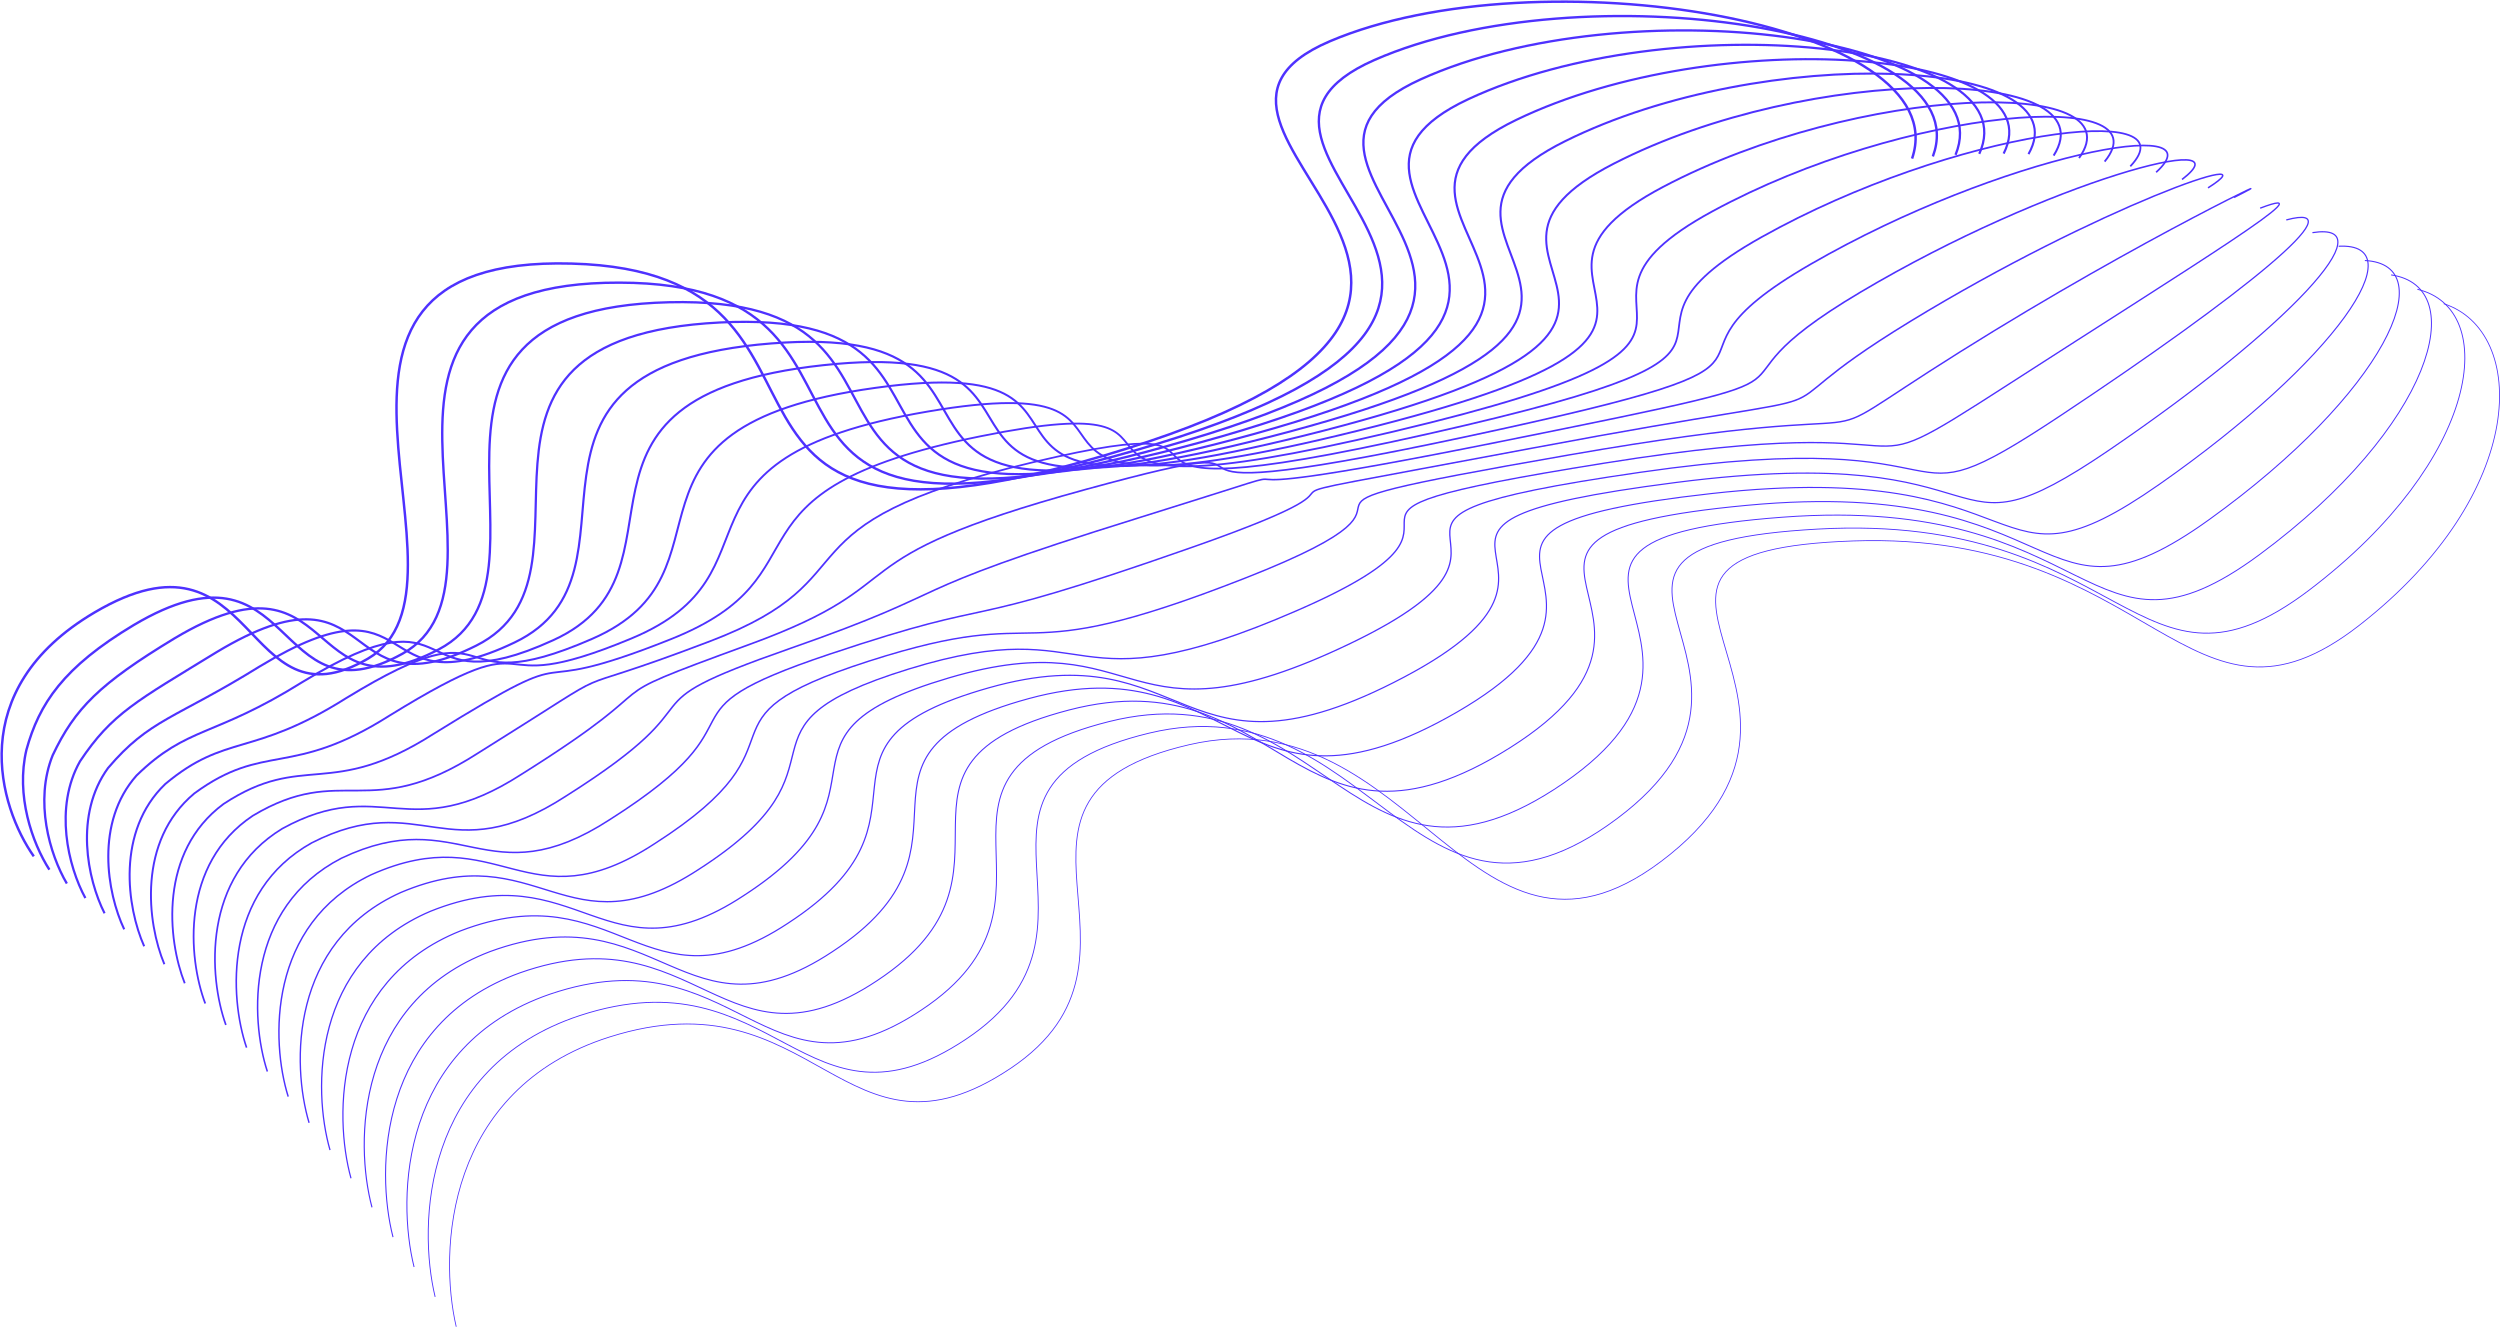 <svg width="3024" height="1605" viewBox="0 0 3024 1605" fill="none" xmlns="http://www.w3.org/2000/svg">
<path d="M40.853 1035.82C-0.813 976.49 -44.447 834.423 114.353 740.823C312.853 623.823 292.354 885.823 444.854 796.823C597.354 707.823 304.854 308.323 691.354 318.823C1077.85 329.323 770.354 728.323 1362.35 542.823C1954.35 357.323 1357.35 156.823 1608.85 49.823C1860.35 -57.177 2368.85 26.323 2312.85 191.823" stroke="#4E31FF" stroke-width="3"/>
<path d="M551.854 1604.82C530.688 1514.32 538.154 1317.52 737.354 1254.32C986.354 1175.32 1021.35 1426.82 1222.35 1292.32C1423.35 1157.82 1163.85 964.323 1438.35 900.823C1712.85 837.323 1781.35 1226.82 2020.35 1033.32C2259.35 839.823 1878.85 666.823 2241.85 654.323C2604.85 641.823 2647.85 916.823 2853.85 756.323C3059.85 595.823 3057.85 400.323 2955.85 367.323" stroke="#4E31FF"/>
<path d="M59.719 1051.95C38.87 1019.39 18.916 962.067 31.957 907.026C47.37 851.232 76.457 807.097 161.648 756.121C360.267 638.288 328.386 878.597 486.695 790.812C645.005 703.026 369.695 341.097 749.172 341.883C1128.65 342.669 817.672 714.431 1398.77 537.169C1979.86 359.907 1413.34 182.05 1662.67 72.502C1912 -37.045 2396.2 33.169 2338 189.216" stroke="#4E31FF" stroke-width="2.905"/>
<path d="M80.844 1068.75C59.979 1033.29 41.396 968.991 63.745 913.542C90.837 856.588 120.22 827.235 211.201 772.082C409.939 653.416 366.678 872.035 530.797 785.463C694.916 698.892 436.797 374.535 809.249 365.606C1181.7 356.678 867.249 701.201 1437.44 532.177C2007.63 363.154 1471.58 207.939 1718.75 95.844C1965.92 -16.251 2425.8 40.677 2365.42 187.273" stroke="#4E31FF" stroke-width="2.81"/>
<path d="M103.257 1086.3C82.376 1047.94 65.165 976.673 96.822 920.816C135.593 862.702 165.272 848.13 262.043 788.802C460.9 669.302 406.258 866.23 576.186 780.873C746.115 695.516 505.186 408.73 870.615 390.087C1236.04 371.444 918.115 688.73 1477.4 527.944C2036.69 367.159 1531.11 234.587 1776.11 119.944C2021.11 5.302 2456.69 48.944 2394.11 186.087" stroke="#4E31FF" stroke-width="2.714"/>
<path d="M126.479 1104.72C105.582 1063.47 89.742 985.22 130.707 928.955C181.157 869.681 211.132 869.891 313.693 806.386C512.67 686.053 446.646 861.291 622.384 777.148C798.122 693.005 574.384 443.791 932.789 415.434C1291.19 387.077 969.789 677.124 1518.17 524.577C2066.55 372.029 1591.46 262.1 1834.29 144.91C2077.12 27.719 2488.38 58.077 2423.62 185.767" stroke="#4E31FF" stroke-width="2.619"/>
<path d="M150.242 1124.12C129.329 1079.97 114.859 994.747 165.132 938.074C227.262 877.64 257.532 892.632 365.885 824.951C564.98 703.784 487.575 857.332 669.123 774.403C850.671 691.474 644.123 479.832 995.504 441.76C1346.88 403.689 1022 666.498 1559.48 522.189C2096.96 377.879 1652.34 290.593 1893 170.855C2133.67 51.117 2520.62 68.189 2453.67 186.427" stroke="#4E31FF" stroke-width="2.524"/>
<path d="M174.392 1144.62C153.463 1097.57 140.364 1005.38 199.945 948.294C273.755 886.699 304.32 916.473 418.463 844.616C617.678 722.616 528.892 854.473 716.249 772.758C903.606 691.044 714.249 516.973 1058.61 469.187C1402.96 421.401 1074.61 656.973 1601.18 520.901C2127.75 384.83 1713.61 320.187 1952.11 197.901C2190.61 75.616 2553.25 79.401 2484.11 188.187" stroke="#4E31FF" stroke-width="2.429"/>
<path d="M198.82 1166.33C177.875 1116.39 166.147 1017.22 235.036 959.733C320.525 896.977 351.386 941.533 471.32 865.499C670.653 742.666 570.486 852.833 763.653 772.333C956.82 691.833 784.653 555.333 1121.99 497.833C1459.32 440.333 1127.49 648.666 1643.15 520.833C2158.82 392.999 1775.15 350.999 2011.49 226.166C2247.82 101.333 2586.15 91.833 2514.82 191.166" stroke="#4E31FF" stroke-width="2.333"/>
<path d="M223.464 1189.38C202.504 1136.54 192.147 1030.39 270.344 972.498C367.513 908.582 398.669 967.919 524.393 887.71C723.845 764.043 612.298 852.519 811.274 773.234C1010.25 693.948 855.274 595.019 1185.58 527.805C1515.89 460.591 1180.58 641.686 1685.35 522.091C2190.11 402.496 1836.92 383.138 2071.08 255.757C2305.25 128.376 2619.27 105.591 2545.75 195.472" stroke="#4E31FF" stroke-width="2.238"/>
<path d="M248.271 1213.84C227.295 1158.1 218.309 1044.98 305.814 986.679C414.662 921.603 446.114 995.722 577.629 911.336C777.2 786.836 654.271 853.622 859.057 775.55C1063.84 697.479 926.057 636.122 1249.34 559.193C1572.63 482.264 1233.84 636.122 1727.7 524.764C2221.56 413.407 1898.84 416.693 2130.84 286.764C2362.84 156.836 2652.56 120.765 2576.84 201.193" stroke="#4E31FF" stroke-width="2.143"/>
<path d="M273.214 1239.77C252.222 1181.13 244.607 1061.05 341.42 1002.33C461.947 936.097 493.695 1025 630.999 936.435C830.69 811.102 696.38 856.197 906.976 779.34C1117.57 702.483 996.976 678.697 1313.24 592.054C1629.5 505.412 1287.24 632.031 1770.19 528.912C2253.14 425.793 1960.9 451.721 2190.74 319.245C2420.57 186.769 2685.98 137.412 2608.07 208.388" stroke="#4E31FF" stroke-width="2.048"/>
<path d="M298.258 1267.2C277.251 1205.67 271.007 1078.6 377.128 1019.48C509.334 952.087 541.378 1055.77 684.473 963.031C884.282 836.865 738.592 860.269 954.997 784.627C1171.4 708.984 1068 722.769 1377.23 626.412C1686.47 530.055 1340.73 629.436 1812.78 534.555C2284.83 439.674 2023.07 488.246 2250.73 353.222C2478.4 218.198 2719.5 155.555 2639.4 217.079" stroke="#4E31FF" stroke-width="1.952"/>
<path d="M323.392 1296.11C302.369 1231.68 297.496 1097.64 412.925 1038.12C556.81 969.558 589.15 1088.02 738.035 991.108C937.964 864.108 780.893 865.823 1003.11 791.394C1225.32 716.966 1139.11 768.323 1441.32 662.251C1743.54 556.18 1394.32 628.323 1855.46 541.68C2316.61 455.037 2085.32 526.251 2310.82 388.68C2536.32 251.108 2753.11 175.18 2670.82 227.251" stroke="#4E31FF" stroke-width="1.857"/>
<path d="M348.599 1326.45C327.559 1259.13 324.058 1118.12 448.794 1058.18C604.359 988.462 636.994 1121.71 791.67 1020.62C991.718 892.785 823.266 872.808 1051.29 799.594C1279.31 726.38 1210.29 815.308 1505.48 699.523C1800.67 583.737 1447.98 628.642 1898.22 550.237C2348.46 471.832 2147.65 565.689 2370.98 425.57C2594.31 285.451 2786.79 196.237 2702.31 238.856" stroke="#4E31FF" stroke-width="1.762"/>
<path d="M373.866 1358.15C352.811 1287.93 350.68 1139.94 484.725 1079.6C651.969 1008.72 684.9 1156.75 845.366 1051.48C1045.53 922.817 865.7 881.15 1099.53 809.15C1333.37 737.15 1281.53 863.65 1569.7 738.15C1857.87 612.65 1501.7 630.317 1941.03 560.15C2380.37 489.983 2210.03 606.483 2431.2 463.817C2652.37 321.15 2820.53 218.65 2733.87 251.817" stroke="#4E31FF" stroke-width="1.667"/>
<path d="M399.185 1391.11C378.114 1317.99 377.354 1163.03 520.707 1102.28C699.631 1030.24 732.857 1193.05 899.114 1083.61C1099.4 954.111 908.186 890.754 1147.83 819.968C1387.47 749.183 1352.83 913.254 1633.97 778.04C1915.11 642.825 1555.47 633.254 1983.9 571.325C2412.33 509.397 2272.47 648.54 2491.47 503.325C2710.47 358.111 2854.33 242.326 2765.47 266.04" stroke="#4E31FF" stroke-width="1.571"/>
<path d="M424.549 1425.23C403.462 1349.22 404.073 1187.28 556.734 1126.12C747.337 1052.93 780.859 1230.52 952.906 1116.9C1153.31 986.565 950.716 901.517 1196.17 831.945C1441.62 762.374 1424.17 964.017 1698.29 819.088C1972.41 674.16 1609.29 637.35 2026.81 583.66C2444.33 529.969 2334.95 691.755 2551.79 543.993C2768.62 396.231 2888.17 267.16 2797.12 281.422" stroke="#4E31FF" stroke-width="1.476"/>
<path d="M449.951 1460.4C428.848 1381.49 430.83 1212.59 592.799 1151.02C795.081 1076.66 828.899 1269.03 1006.74 1151.24C1207.26 1020.07 993.284 913.332 1244.55 844.975C1495.81 776.618 1495.55 1015.83 1762.64 861.19C2029.74 706.547 1663.14 642.499 2069.76 597.047C2476.38 551.594 2397.47 736.023 2612.14 585.713C2826.81 435.404 2922.05 293.047 2828.81 297.856" stroke="#4E31FF" stroke-width="1.381"/>
<path d="M475.384 1496.42C454.265 1414.61 457.619 1238.73 628.895 1176.76C842.857 1101.24 876.97 1308.39 1060.6 1186.42C1261.24 1054.42 1035.88 925.991 1292.96 858.848C1550.03 791.706 1566.96 1068.49 1827.03 904.134C2087.1 739.777 1717.03 648.491 2112.74 611.277C2508.46 574.063 2460.03 781.134 2672.53 628.277C2885.03 475.42 2955.96 319.777 2860.53 315.134" stroke="#4E31FF" stroke-width="1.286"/>
<path d="M500.851 1532.55C479.716 1447.85 484.441 1265 665.025 1202.61C890.666 1125.93 925.075 1347.87 1114.49 1221.72C1315.26 1088.89 1078.52 938.768 1341.4 872.84C1604.28 806.911 1638.4 1121.27 1891.45 947.197C2144.49 773.126 1770.95 654.602 2155.76 625.626C2540.57 596.649 2522.61 826.364 2732.95 670.959C2943.28 515.554 2989.9 346.626 2892.28 332.531" stroke="#4E31FF" stroke-width="1.19"/>
<path d="M526.339 1568.69C505.188 1481.09 511.284 1291.26 701.176 1228.47C938.497 1150.63 973.201 1387.35 1168.41 1257.02C1369.29 1123.36 1121.17 951.546 1389.86 886.832C1658.55 822.117 1709.86 1174.05 1955.89 990.26C2201.91 806.474 1824.89 660.713 2198.79 639.974C2572.7 619.236 2585.22 871.593 2793.39 713.641C3001.55 555.689 3023.86 373.475 2924.05 349.927" stroke="#4E31FF" stroke-width="1.095"/>
</svg>
